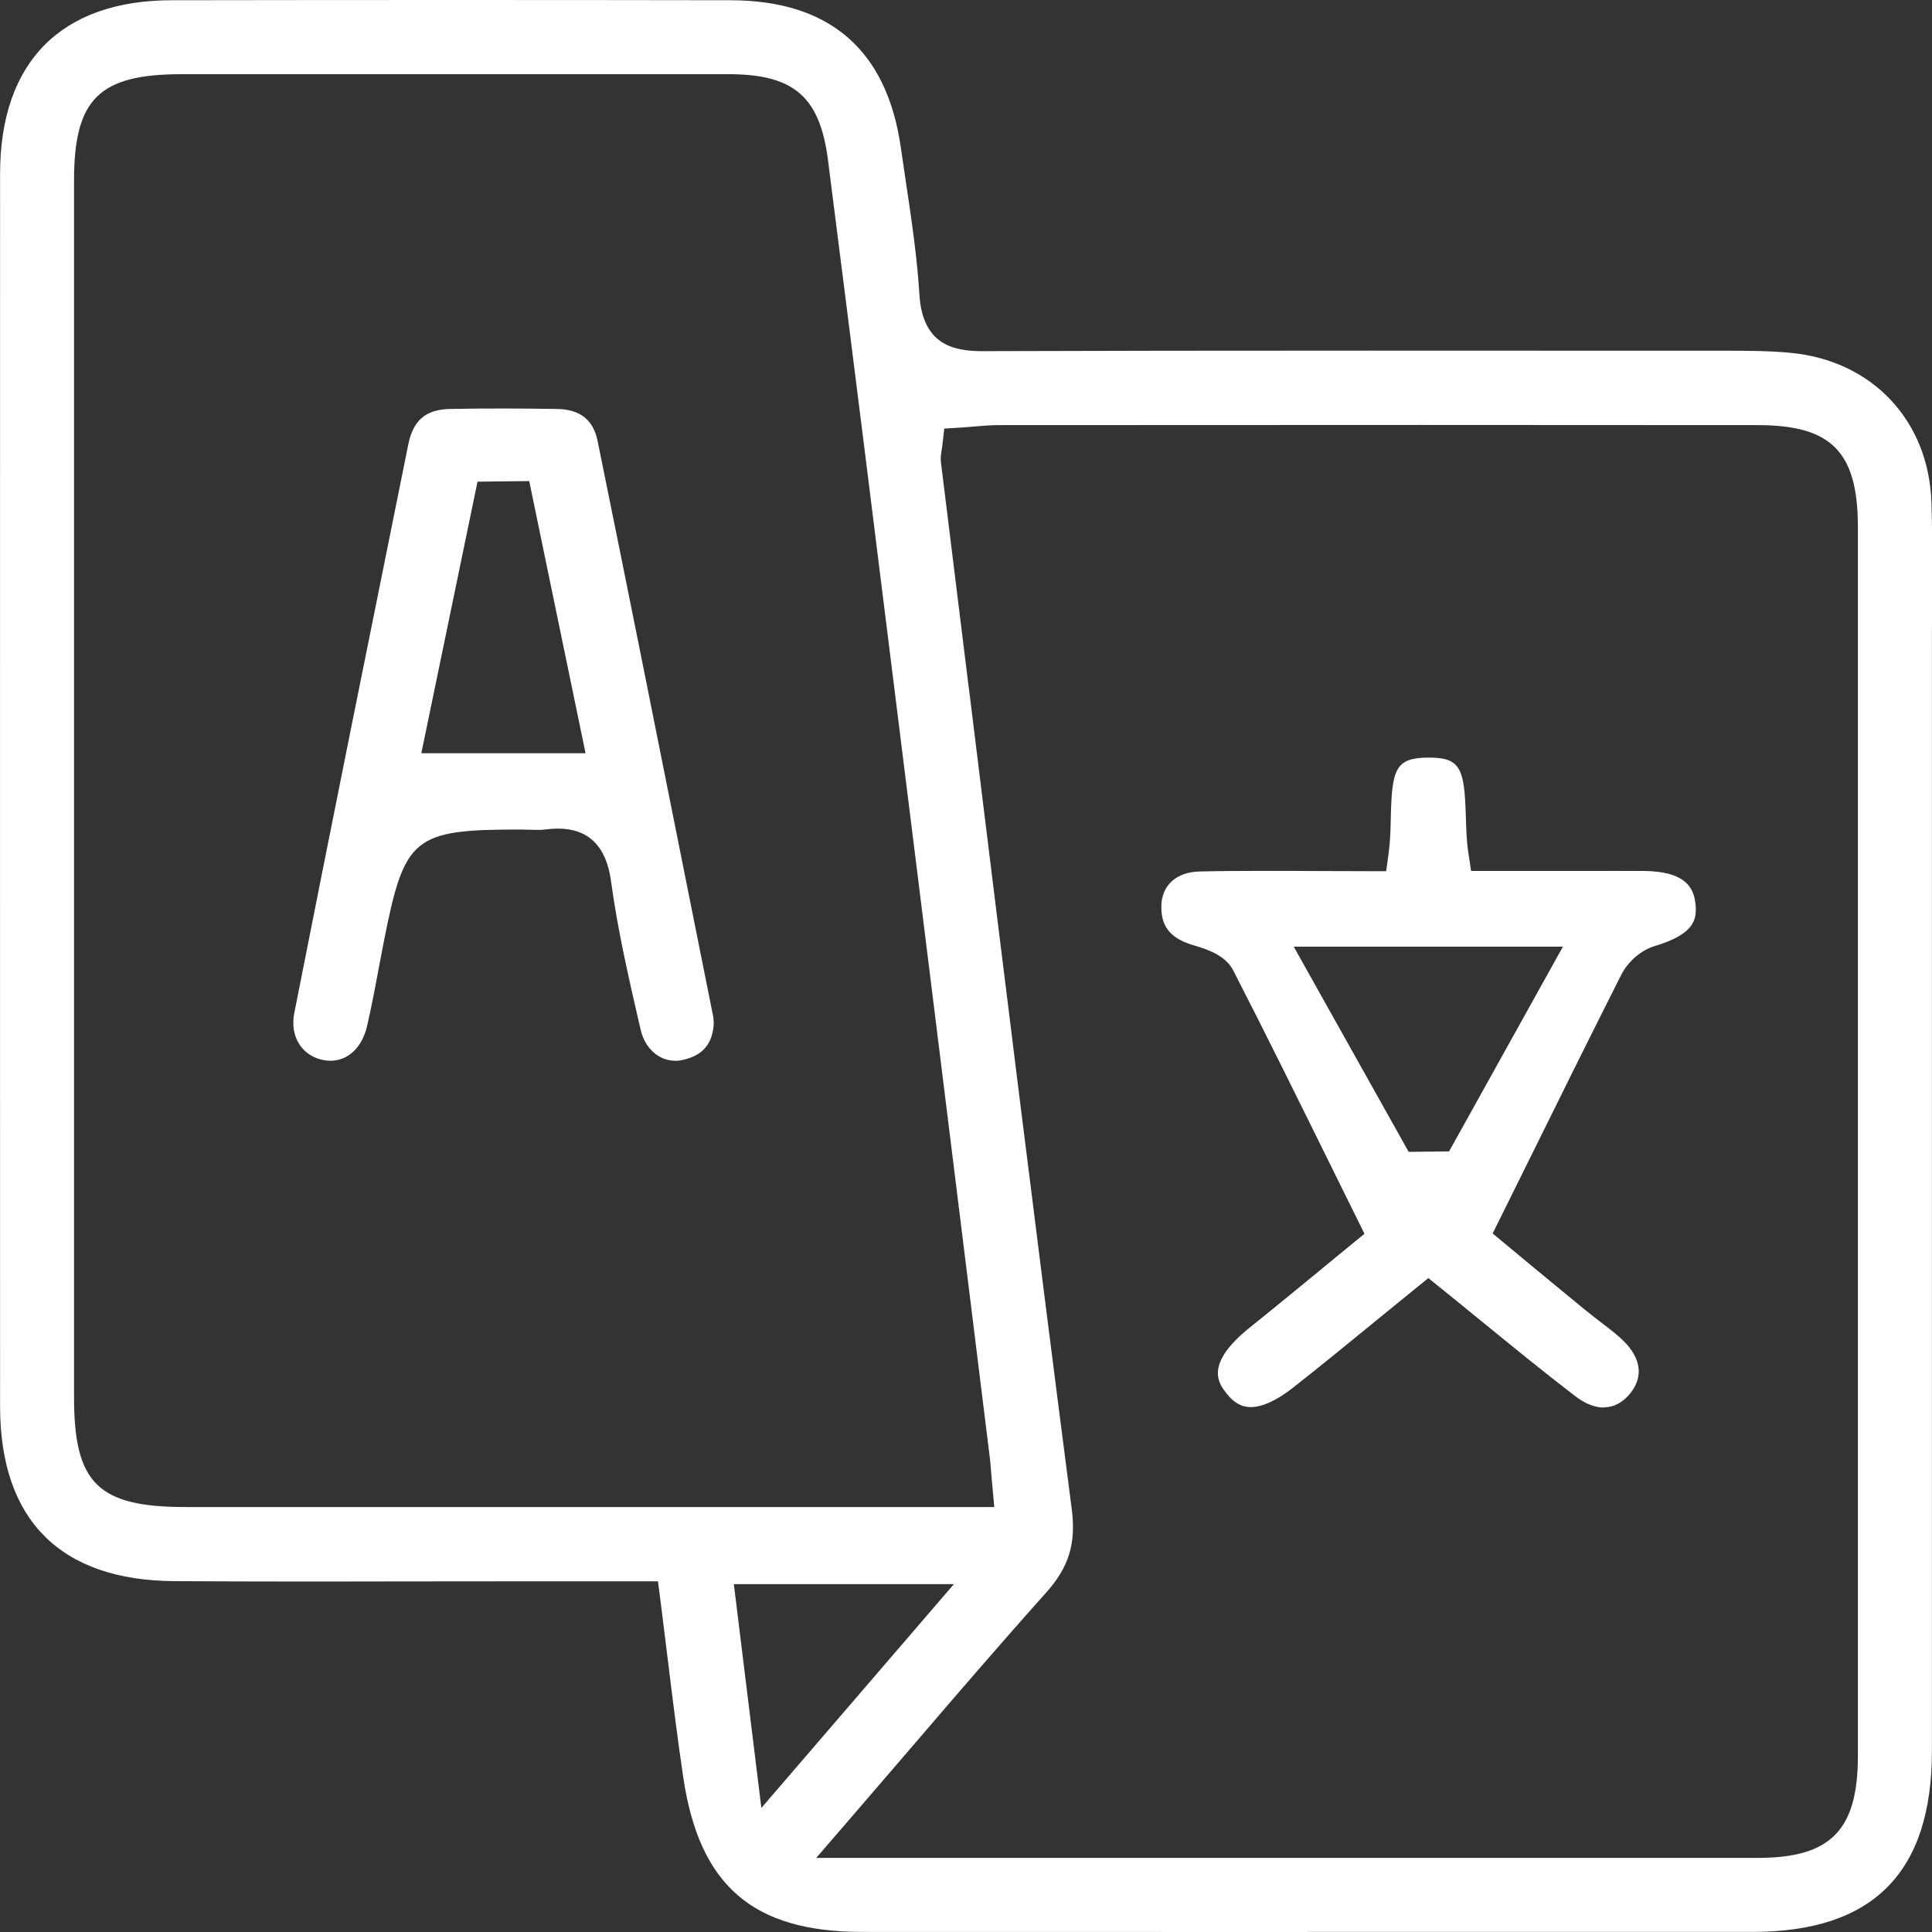 <svg width="25" height="25" viewBox="0 0 25 25" fill="none" xmlns="http://www.w3.org/2000/svg">
<rect x="0" y="0" width="25" height="25" fill="#333333" stroke="none"/>
<g clip-path="url(#clip0_868_1718)">
<path d="M16.92 25C14.999 25 13.078 25 11.156 24.999C9.741 24.999 9.048 24.399 8.841 22.996C8.767 22.497 8.705 21.996 8.64 21.466C8.61 21.216 8.578 20.962 8.545 20.699L8.514 20.462H6.823C6.412 20.462 6.001 20.462 5.59 20.463H5.45C4.992 20.464 4.535 20.465 4.077 20.465C3.367 20.465 2.79 20.463 2.26 20.46C0.783 20.452 0.002 19.671 0.001 18.2C-2.87648e-06 12.809 -2.87648e-06 7.441 0.001 2.247C0.002 0.801 0.792 0.004 2.225 0.003C3.436 0.001 4.646 0 5.857 0C7.067 0 8.254 0.001 9.454 0.003C10.734 0.005 11.475 0.645 11.656 1.905C11.675 2.036 11.694 2.168 11.714 2.298L11.718 2.327C11.791 2.814 11.867 3.318 11.897 3.81C11.937 4.457 12.331 4.544 12.711 4.544H12.721C14.191 4.539 15.783 4.537 17.732 4.537C18.821 4.537 19.911 4.538 21.001 4.538H22.33C22.606 4.539 22.891 4.539 23.164 4.565C24.227 4.663 24.962 5.445 24.993 6.51C25.007 6.962 25.003 7.423 25.001 7.87V7.901C24.999 8.083 24.999 8.264 24.999 8.447V9.435C24.999 13.842 24.999 18.249 24.999 22.656C24.999 24.232 24.238 24.999 22.674 24.999C20.756 24.999 18.839 24.999 16.921 24.999L16.92 25ZM18.396 5.499C16.574 5.499 14.752 5.5 12.931 5.501C12.809 5.501 12.694 5.511 12.582 5.521C12.535 5.525 12.489 5.529 12.444 5.532L12.219 5.546L12.193 5.77C12.189 5.798 12.186 5.82 12.183 5.837C12.176 5.882 12.169 5.928 12.176 5.985C12.294 6.935 12.411 7.886 12.528 8.837L12.536 8.895C12.965 12.38 13.409 15.983 13.868 19.525C13.926 19.974 13.832 20.28 13.533 20.613C12.929 21.287 12.345 21.968 11.726 22.69L11.694 22.727C11.45 23.01 11.203 23.298 10.949 23.593L10.562 24.041H17.337C19.141 24.041 20.944 24.041 22.747 24.041C23.69 24.041 24.041 23.682 24.041 22.721C24.041 17.422 24.041 12.123 24.041 6.824C24.041 5.848 23.702 5.502 22.748 5.501C21.298 5.5 19.847 5.499 18.396 5.499ZM9.852 23.395L12.343 20.499H9.496L9.852 23.395ZM2.35 0.96C1.284 0.96 0.959 1.28 0.958 2.332C0.958 7.581 0.958 12.83 0.958 18.08C0.958 19.196 1.269 19.501 2.403 19.501C3.872 19.501 5.342 19.501 6.811 19.501H12.866L12.839 19.206C12.834 19.147 12.83 19.099 12.826 19.058C12.82 18.98 12.816 18.925 12.809 18.87L12.57 16.936C12.335 15.044 12.102 13.152 11.866 11.26L11.687 9.823C11.371 7.282 11.044 4.655 10.714 2.07C10.609 1.251 10.272 0.96 9.427 0.96C8.306 0.96 7.185 0.96 6.064 0.96H2.35Z" fill="white"/>
<path d="M20.757 18.214C20.638 18.214 20.506 18.162 20.378 18.062C19.978 17.755 19.593 17.441 19.185 17.108L19.172 17.098C19.001 16.958 18.829 16.817 18.653 16.676L18.483 16.538L18.313 16.676C18.152 16.806 17.992 16.937 17.832 17.068C17.475 17.36 17.107 17.661 16.739 17.951C16.527 18.119 16.335 18.208 16.184 18.208C16.062 18.208 15.96 18.148 15.863 18.021C15.771 17.901 15.582 17.652 16.17 17.18C16.506 16.91 16.84 16.635 17.135 16.393L17.144 16.385C17.266 16.285 17.381 16.189 17.489 16.102L17.656 15.965L17.2 15.042C16.777 14.184 16.377 13.374 15.959 12.559C15.865 12.375 15.658 12.294 15.449 12.233C15.145 12.145 15.02 11.99 15.028 11.714C15.037 11.451 15.226 11.284 15.521 11.277C15.776 11.271 16.05 11.269 16.385 11.269C16.593 11.269 16.803 11.269 17.015 11.271H17.023C17.245 11.272 17.471 11.273 17.701 11.273H17.937L17.969 11.039C17.99 10.886 17.994 10.73 17.997 10.579C18.011 9.956 18.056 9.81 18.468 9.803H18.49C18.904 9.803 18.95 9.948 18.968 10.57C18.973 10.726 18.977 10.886 19.001 11.04L19.036 11.27H20.482C20.742 11.269 21.002 11.27 21.262 11.27C21.822 11.273 21.918 11.498 21.939 11.693C21.96 11.893 21.935 12.086 21.406 12.244C21.237 12.295 21.066 12.442 20.98 12.612C20.582 13.4 20.19 14.192 19.776 15.03L19.315 15.961L19.699 16.28C19.93 16.471 20.21 16.703 20.492 16.934C20.558 16.988 20.626 17.041 20.693 17.093C20.788 17.165 20.873 17.23 20.954 17.301C21.228 17.539 21.28 17.796 21.1 18.024C21.005 18.146 20.886 18.21 20.756 18.21L20.757 18.214ZM18.227 14.905L18.751 14.899L20.224 12.25H16.741L18.228 14.905H18.227Z" fill="white"/>
<path d="M8.736 13.726C8.524 13.726 8.345 13.564 8.29 13.324L8.277 13.269C8.135 12.654 7.99 12.022 7.906 11.398C7.845 10.95 7.614 10.722 7.221 10.722C7.168 10.722 7.111 10.726 7.048 10.734C7.023 10.738 6.993 10.739 6.955 10.739C6.922 10.739 6.888 10.738 6.855 10.737C6.815 10.736 6.775 10.734 6.736 10.734C5.351 10.734 5.235 10.828 4.97 12.168C4.947 12.289 4.923 12.411 4.9 12.533C4.854 12.781 4.806 13.035 4.749 13.281C4.684 13.555 4.504 13.726 4.277 13.726C4.25 13.726 4.223 13.724 4.196 13.719C4.064 13.697 3.952 13.628 3.881 13.524C3.803 13.412 3.777 13.264 3.808 13.109C4.299 10.621 4.807 8.108 5.284 5.747C5.347 5.437 5.514 5.296 5.825 5.292C6.049 5.287 6.278 5.286 6.507 5.286C6.735 5.286 6.973 5.288 7.21 5.292C7.506 5.297 7.677 5.432 7.733 5.707C8.122 7.615 8.51 9.558 8.885 11.436L9.231 13.165C9.231 13.169 9.235 13.229 9.236 13.249C9.219 13.517 9.085 13.666 8.818 13.719C8.791 13.725 8.763 13.727 8.736 13.727V13.726ZM6.179 6.233L5.452 9.747H7.577L6.848 6.225L6.179 6.233Z" fill="white"/>
</g>
<defs>
<clipPath id="clip0_868_1718">
<rect width="25.003" height="25" fill="white"/>
</clipPath>
</defs>
</svg>
